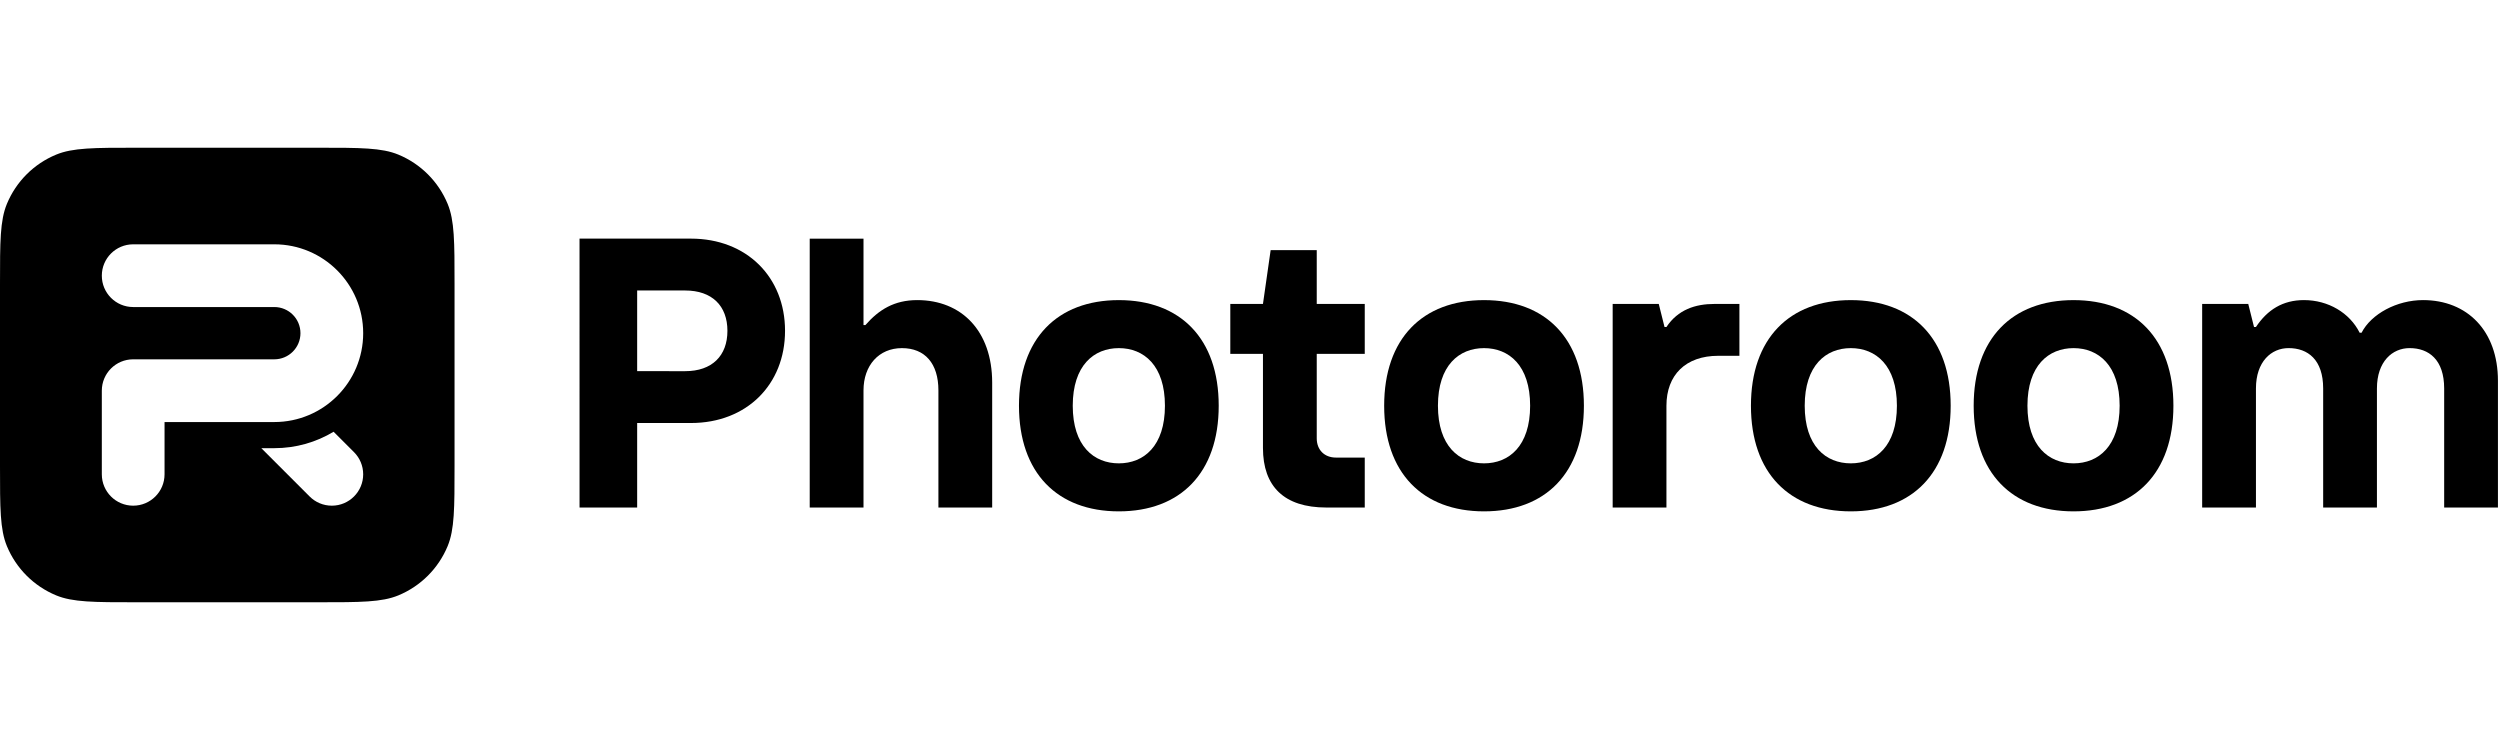 <svg xmlns="http://www.w3.org/2000/svg" width='200px' height='60px' fill="none" viewBox="0 0 132 24" class="w-40"><g fill="#000"><path fill-rule="evenodd" d="m0 7.2c0-2.237 0-3.355.365-4.237.487-1.176 1.422-2.111 2.598-2.598.882-.365 2-.365 4.237-.365h9.6c2.236 0 3.355 0 4.237.365 1.176.487 2.111 1.422 2.598 2.598.365.882.365 2.0.365 4.237v9.6c0 2.236 0 3.355-.365 4.237-.487 1.176-1.422 2.111-2.598 2.598-.882.365-2.0.365-4.237.365h-9.6c-2.237 0-3.355 0-4.237-.365-1.176-.487-2.111-1.422-2.598-2.598-.365-.882-.365-2-.365-4.237zm7.032 1.212c-.915 0-1.656-.741-1.656-1.656s.741-1.656 1.656-1.656h7.452c2.591 0 4.692 2.101 4.692 4.692 0 2.591-2.101 4.692-4.692 4.692h-5.796v2.76c0 .915-.741 1.656-1.656 1.656-.915 0-1.656-.741-1.656-1.656v-4.416c0-.915.741-1.656 1.656-1.656h7.452c.762 0 1.38-.618 1.38-1.38 0-.762-.618-1.38-1.38-1.38zm7.452 7.452h-.686l2.551 2.551c.3.3.714.485 1.171.485.915 0 1.656-.741 1.656-1.656 0-.457-.185-.871-.485-1.171l-1.077-1.077c-.914.551-1.985.868-3.13.868z" clip-rule="evenodd"/><path fill-rule="evenodd" d="m30.6 18.997h3.042v-4.462h2.839c2.941 0 4.969-2.028 4.969-4.868 0-2.839-2.028-4.868-4.969-4.868h-5.882zm3.042-7.2v-4.259h2.535c1.42 0 2.231.811 2.231 2.13 0 1.318-.811 2.13-2.231 2.13z" clip-rule="evenodd"/><path d="m45.593 18.997h-2.84v-14.197h2.84v4.563h.101c.71-.811 1.521-1.318 2.738-1.318 2.332 0 3.955 1.623 3.955 4.361v6.592h-2.839v-6.186c0-1.42-.71-2.231-1.927-2.231s-2.028.913-2.028 2.231z"/><path d="m70.031 18.997h2.028v-2.637h-1.521c-.608 0-1.014-.406-1.014-1.014v-4.462h2.535v-2.637h-2.535v-2.839h-2.434l-.406 2.839h-1.724v2.637h1.724v4.969c0 2.028 1.115 3.144 3.346 3.144z"/><g fill-rule="evenodd" clip-rule="evenodd"><path d="m73.084 13.623c0 3.549 2.028 5.577 5.273 5.577 3.245 0 5.273-2.028 5.273-5.577s-2.028-5.577-5.273-5.577c-3.245 0-5.273 2.028-5.273 5.577zm7.707 0c0 2.13-1.115 3.042-2.434 3.042-1.318 0-2.434-.913-2.434-3.042 0-2.13 1.115-3.042 2.434-3.042 1.318 0 2.434.913 2.434 3.042z"/><path d="m97.723 19.2c-3.245 0-5.273-2.028-5.273-5.577s2.028-5.577 5.273-5.577c3.245 0 5.273 2.028 5.273 5.577s-2.028 5.577-5.273 5.577zm0-2.535c1.318 0 2.434-.913 2.434-3.042 0-2.13-1.116-3.042-2.434-3.042-1.318 0-2.434.913-2.434 3.042 0 2.13 1.115 3.042 2.434 3.042z"/><path d="m109.483 19.2c-3.245 0-5.273-2.028-5.273-5.577s2.028-5.577 5.273-5.577 5.273 2.028 5.273 5.577-2.028 5.577-5.273 5.577zm0-2.535c1.318 0 2.434-.913 2.434-3.042 0-2.13-1.116-3.042-2.434-3.042s-2.434.913-2.434 3.042c0 2.13 1.116 3.042 2.434 3.042z"/></g><path d="m116.274 18.997h2.84v-6.287c0-1.42.811-2.13 1.724-2.13 1.014 0 1.825.608 1.825 2.13v6.287h2.839v-6.287c0-1.42.812-2.13 1.724-2.13 1.014 0 1.826.608 1.826 2.13v6.287h2.839v-6.693c0-2.637-1.622-4.259-3.955-4.259-1.379 0-2.738.73-3.245 1.724h-.101c-.528-1.055-1.663-1.724-2.941-1.724-1.116 0-1.927.507-2.535 1.42h-.102l-.304-1.217h-2.434z"/><path d="m87.988 18.997h-2.839v-10.749h2.434l.304 1.217h.101c.608-.913 1.521-1.217 2.535-1.217h1.318v2.738h-1.115c-1.724 0-2.738 1.014-2.738 2.637z"/><path fill-rule="evenodd" d="m59.075 19.2c-3.245 0-5.273-2.028-5.273-5.577s2.028-5.577 5.273-5.577c3.245 0 5.273 2.028 5.273 5.577s-2.028 5.577-5.273 5.577zm0-2.535c1.318 0 2.434-.913 2.434-3.042 0-2.13-1.115-3.042-2.434-3.042-1.318 0-2.434.913-2.434 3.042 0 2.13 1.115 3.042 2.434 3.042z" clip-rule="evenodd"/></g></svg>